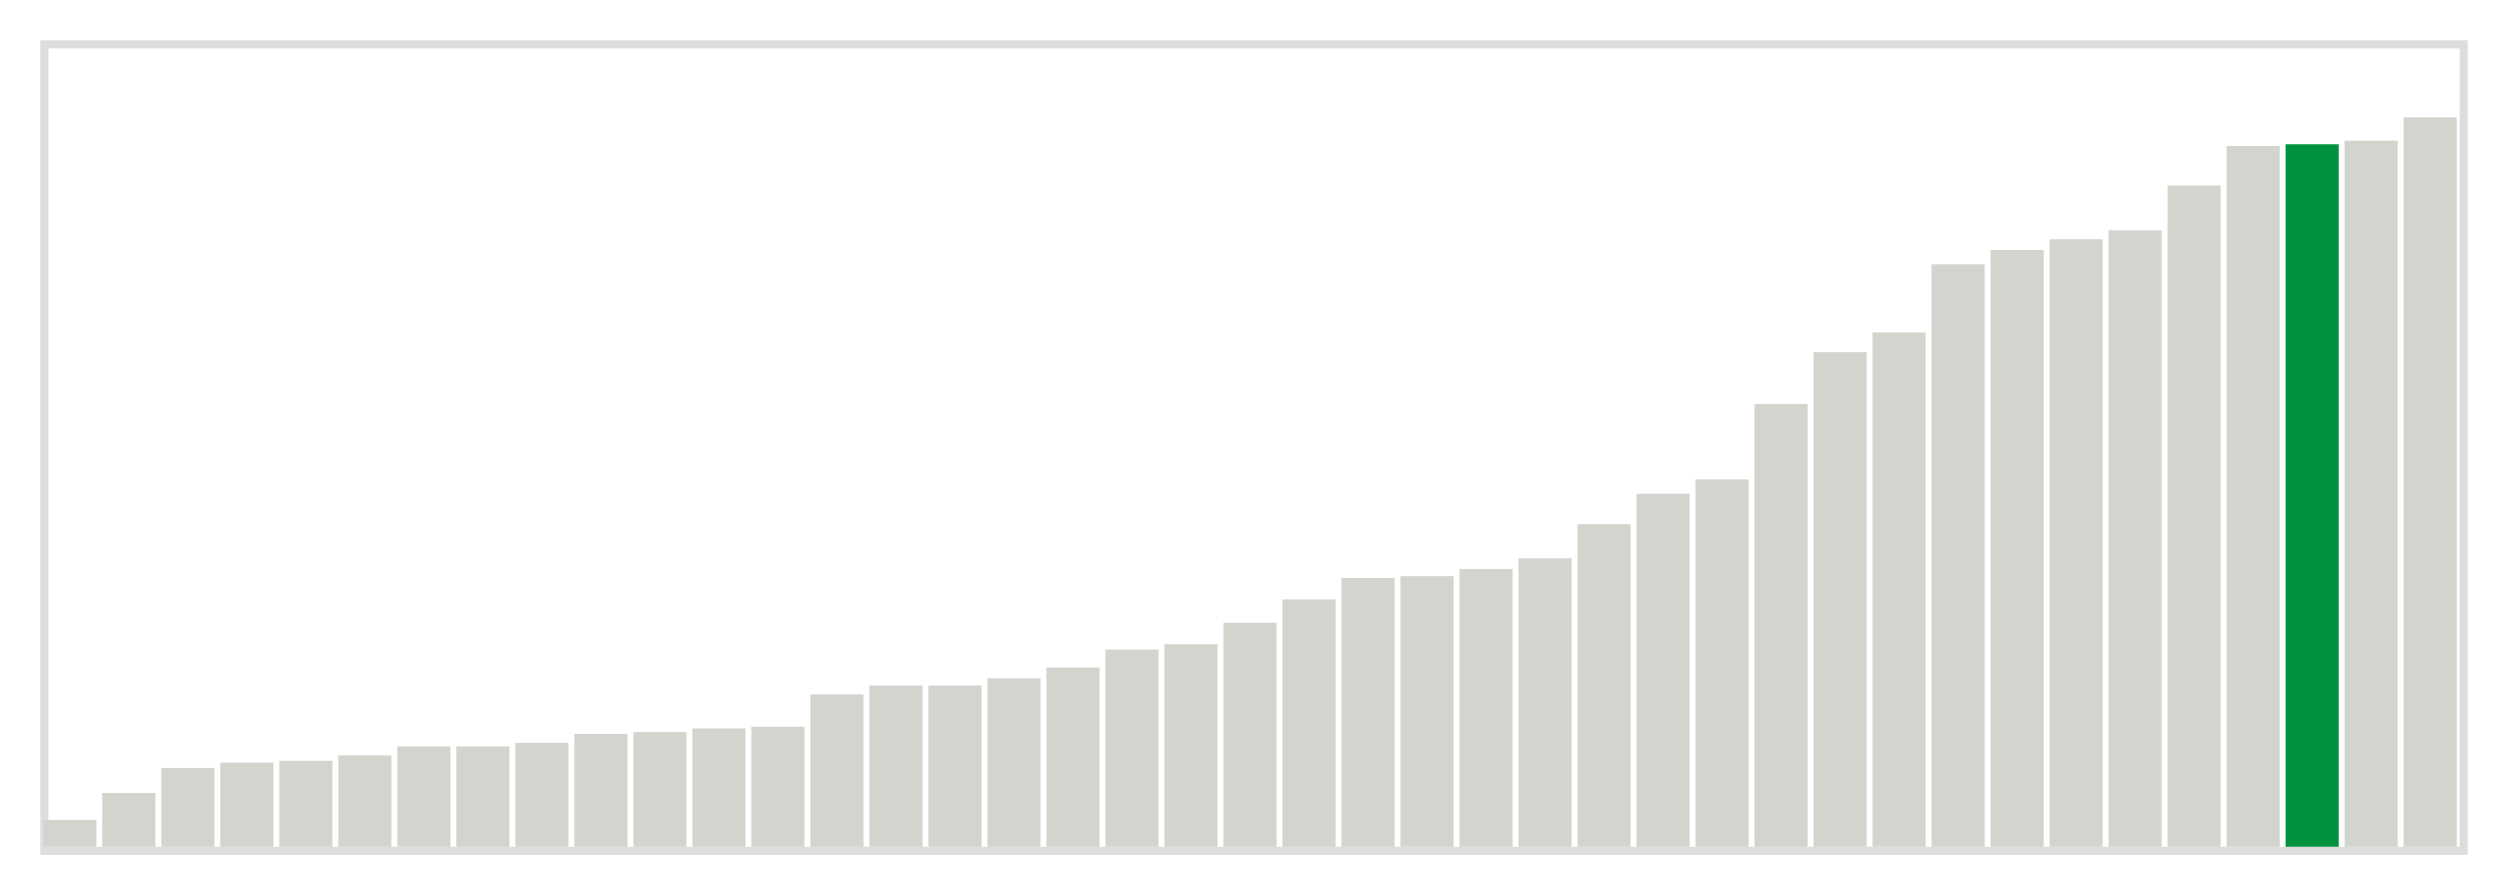 <svg class="marks" width="310" height="110"  version="1.1" xmlns="http://www.w3.org/2000/svg" xmlns:xlink="http://www.w3.org/1999/xlink"><g transform="translate(5,5)"><g class="mark-group role-frame root"><g transform="translate(0,0)"><path class="background" d="M0.5,0.5h300v100h-300Z" style="fill: none; stroke: #ddd;"></path><g><g class="mark-rect role-mark marks"><path d="M0.366,96.667h6.585v3.333h-6.585Z" style="fill: #D2D4CE;"></path><path d="M7.683,93.333h6.585v6.667h-6.585Z" style="fill: #D2D4CE;"></path><path d="M15,90.222h6.585v9.778h-6.585Z" style="fill: #D2D4CE;"></path><path d="M22.317,89.556h6.585v10.444h-6.585Z" style="fill: #D2D4CE;"></path><path d="M29.634,89.333h6.585v10.667h-6.585Z" style="fill: #D2D4CE;"></path><path d="M36.951,88.667h6.585v11.333h-6.585Z" style="fill: #D2D4CE;"></path><path d="M44.268,87.556h6.585v12.444h-6.585Z" style="fill: #D2D4CE;"></path><path d="M51.585,87.556h6.585v12.444h-6.585Z" style="fill: #D2D4CE;"></path><path d="M58.902,87.111h6.585v12.889h-6.585Z" style="fill: #D2D4CE;"></path><path d="M66.22,86h6.585v14h-6.585Z" style="fill: #D2D4CE;"></path><path d="M73.537,85.778h6.585v14.222h-6.585Z" style="fill: #D2D4CE;"></path><path d="M80.854,85.333h6.585v14.667h-6.585Z" style="fill: #D2D4CE;"></path><path d="M88.171,85.111h6.585v14.889h-6.585Z" style="fill: #D2D4CE;"></path><path d="M95.488,81.111h6.585v18.889h-6.585Z" style="fill: #D2D4CE;"></path><path d="M102.805,80h6.585v20h-6.585Z" style="fill: #D2D4CE;"></path><path d="M110.122,80h6.585v20h-6.585Z" style="fill: #D2D4CE;"></path><path d="M117.439,79.111h6.585v20.889h-6.585Z" style="fill: #D2D4CE;"></path><path d="M124.756,77.778h6.585v22.222h-6.585Z" style="fill: #D2D4CE;"></path><path d="M132.073,75.556h6.585v24.444h-6.585Z" style="fill: #D2D4CE;"></path><path d="M139.39,74.889h6.585v25.111h-6.585Z" style="fill: #D2D4CE;"></path><path d="M146.707,72.222h6.585v27.778h-6.585Z" style="fill: #D2D4CE;"></path><path d="M154.024,69.333h6.585v30.667h-6.585Z" style="fill: #D2D4CE;"></path><path d="M161.341,66.667h6.585v33.333h-6.585Z" style="fill: #D2D4CE;"></path><path d="M168.659,66.444h6.585v33.556h-6.585Z" style="fill: #D2D4CE;"></path><path d="M175.976,65.556h6.585v34.444h-6.585Z" style="fill: #D2D4CE;"></path><path d="M183.293,64.222h6.585v35.778h-6.585Z" style="fill: #D2D4CE;"></path><path d="M190.61,60h6.585v40h-6.585Z" style="fill: #D2D4CE;"></path><path d="M197.927,56.222h6.585v43.778h-6.585Z" style="fill: #D2D4CE;"></path><path d="M205.244,54.444h6.585v45.556h-6.585Z" style="fill: #D2D4CE;"></path><path d="M212.561,45.111h6.585v54.889h-6.585Z" style="fill: #D2D4CE;"></path><path d="M219.878,38.667h6.585v61.333h-6.585Z" style="fill: #D2D4CE;"></path><path d="M227.195,36.222h6.585v63.778h-6.585Z" style="fill: #D2D4CE;"></path><path d="M234.512,27.778h6.585v72.222h-6.585Z" style="fill: #D2D4CE;"></path><path d="M241.829,26h6.585v74h-6.585Z" style="fill: #D2D4CE;"></path><path d="M249.146,24.667h6.585v75.333h-6.585Z" style="fill: #D2D4CE;"></path><path d="M256.463,23.556h6.585v76.444h-6.585Z" style="fill: #D2D4CE;"></path><path d="M263.78,18h6.585v82h-6.585Z" style="fill: #D2D4CE;"></path><path d="M271.098,13.111h6.585v86.889h-6.585Z" style="fill: #D2D4CE;"></path><path d="M278.415,12.889h6.585v87.111h-6.585Z" style="fill: #00923E;"></path><path d="M285.732,12.444h6.585v87.556h-6.585Z" style="fill: #D2D4CE;"></path><path d="M293.049,9.556h6.585v90.444h-6.585Z" style="fill: #D2D4CE;"></path></g></g><path class="foreground" d="" style="display: none; fill: none;"></path></g></g></g></svg>